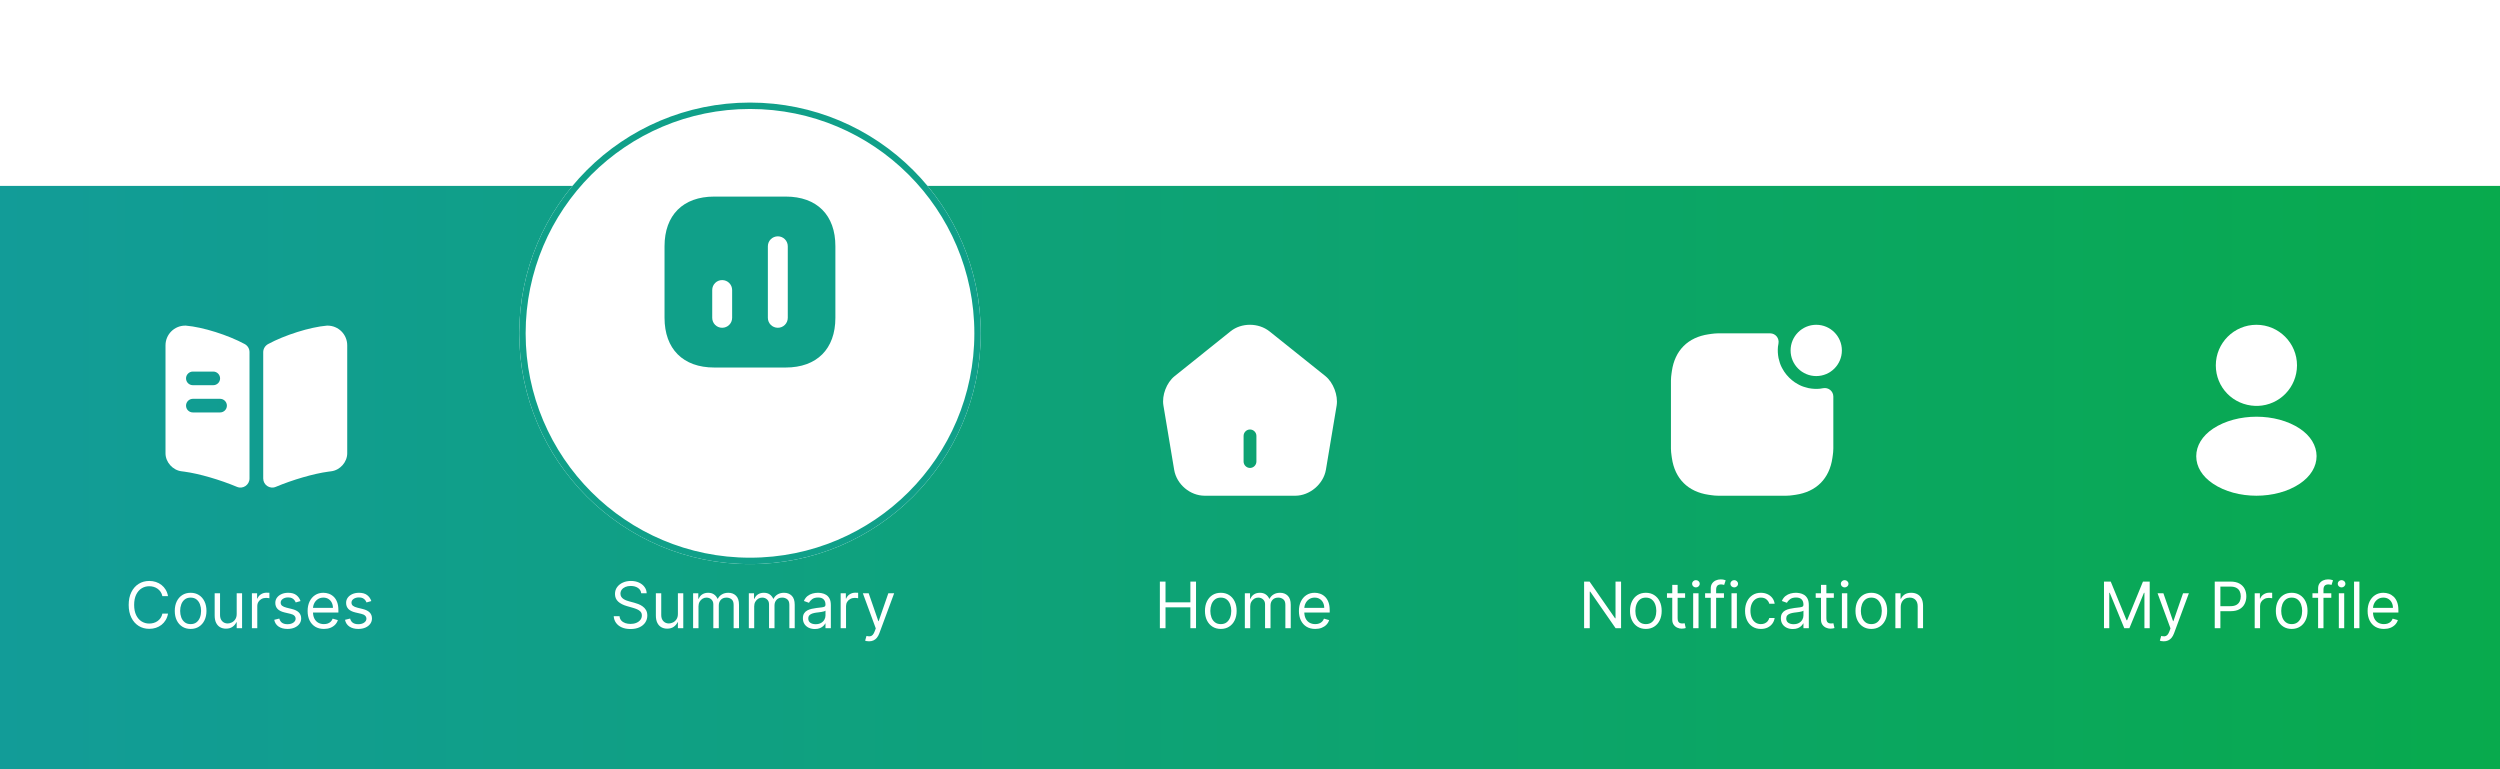<svg width="390" height="120" viewBox="0 0 390 120" fill="none" xmlns="http://www.w3.org/2000/svg">
<rect y="29" width="390" height="91" fill="url(#paint0_linear_140_930)"/>
<path d="M26.212 93H25.331C25.279 92.747 25.188 92.524 25.057 92.332C24.93 92.141 24.773 91.98 24.589 91.849C24.406 91.717 24.204 91.617 23.981 91.551C23.759 91.485 23.527 91.452 23.285 91.452C22.845 91.452 22.446 91.563 22.089 91.785C21.733 92.008 21.451 92.336 21.24 92.769C21.032 93.202 20.927 93.734 20.927 94.364C20.927 94.993 21.032 95.525 21.24 95.958C21.451 96.391 21.733 96.719 22.089 96.942C22.446 97.164 22.845 97.276 23.285 97.276C23.527 97.276 23.759 97.242 23.981 97.176C24.204 97.11 24.406 97.012 24.589 96.881C24.773 96.749 24.93 96.587 25.057 96.395C25.188 96.201 25.279 95.978 25.331 95.727H26.212C26.145 96.099 26.024 96.432 25.849 96.725C25.674 97.019 25.456 97.269 25.196 97.474C24.935 97.678 24.643 97.833 24.319 97.94C23.997 98.046 23.652 98.099 23.285 98.099C22.665 98.099 22.113 97.948 21.631 97.645C21.148 97.342 20.768 96.911 20.491 96.352C20.214 95.794 20.075 95.131 20.075 94.364C20.075 93.597 20.214 92.934 20.491 92.375C20.768 91.816 21.148 91.385 21.631 91.082C22.113 90.779 22.665 90.628 23.285 90.628C23.652 90.628 23.997 90.681 24.319 90.788C24.643 90.894 24.935 91.05 25.196 91.256C25.456 91.46 25.674 91.709 25.849 92.002C26.024 92.293 26.145 92.626 26.212 93ZM29.737 98.114C29.244 98.114 28.812 97.996 28.441 97.762C28.071 97.528 27.783 97.2 27.574 96.778C27.368 96.357 27.265 95.865 27.265 95.301C27.265 94.733 27.368 94.237 27.574 93.813C27.783 93.389 28.071 93.06 28.441 92.826C28.812 92.592 29.244 92.474 29.737 92.474C30.229 92.474 30.66 92.592 31.029 92.826C31.401 93.06 31.69 93.389 31.896 93.813C32.104 94.237 32.209 94.733 32.209 95.301C32.209 95.865 32.104 96.357 31.896 96.778C31.69 97.2 31.401 97.528 31.029 97.762C30.66 97.996 30.229 98.114 29.737 98.114ZM29.737 97.361C30.111 97.361 30.419 97.265 30.66 97.073C30.902 96.881 31.08 96.629 31.196 96.317C31.312 96.004 31.37 95.666 31.37 95.301C31.37 94.937 31.312 94.597 31.196 94.282C31.08 93.967 30.902 93.713 30.66 93.519C30.419 93.324 30.111 93.227 29.737 93.227C29.363 93.227 29.055 93.324 28.814 93.519C28.572 93.713 28.393 93.967 28.277 94.282C28.161 94.597 28.103 94.937 28.103 95.301C28.103 95.666 28.161 96.004 28.277 96.317C28.393 96.629 28.572 96.881 28.814 97.073C29.055 97.265 29.363 97.361 29.737 97.361ZM36.925 95.77V92.546H37.763V98H36.925V97.077H36.868C36.741 97.354 36.542 97.589 36.272 97.783C36.002 97.975 35.661 98.071 35.249 98.071C34.908 98.071 34.605 97.996 34.34 97.847C34.075 97.696 33.867 97.469 33.715 97.165C33.563 96.86 33.488 96.475 33.488 96.011V92.546H34.326V95.954C34.326 96.352 34.437 96.669 34.66 96.906C34.885 97.143 35.171 97.261 35.519 97.261C35.727 97.261 35.939 97.208 36.155 97.102C36.373 96.995 36.555 96.832 36.702 96.612C36.851 96.391 36.925 96.111 36.925 95.77ZM39.298 98V92.546H40.108V93.369H40.165C40.264 93.099 40.444 92.88 40.705 92.712C40.965 92.544 41.258 92.46 41.585 92.46C41.647 92.46 41.724 92.461 41.816 92.464C41.908 92.466 41.978 92.47 42.026 92.474V93.327C41.997 93.32 41.932 93.309 41.83 93.295C41.731 93.278 41.626 93.27 41.514 93.27C41.249 93.27 41.012 93.326 40.804 93.437C40.598 93.546 40.435 93.697 40.314 93.891C40.196 94.083 40.136 94.302 40.136 94.548V98H39.298ZM46.883 93.767L46.13 93.98C46.082 93.855 46.013 93.733 45.92 93.614C45.83 93.494 45.707 93.394 45.551 93.316C45.395 93.238 45.195 93.199 44.951 93.199C44.617 93.199 44.339 93.276 44.116 93.43C43.896 93.581 43.786 93.774 43.786 94.008C43.786 94.217 43.862 94.381 44.013 94.502C44.165 94.623 44.402 94.724 44.724 94.804L45.533 95.003C46.021 95.121 46.384 95.302 46.623 95.546C46.862 95.788 46.982 96.099 46.982 96.48C46.982 96.793 46.892 97.072 46.712 97.318C46.535 97.564 46.286 97.758 45.966 97.901C45.647 98.043 45.275 98.114 44.851 98.114C44.295 98.114 43.835 97.993 43.47 97.751C43.105 97.51 42.875 97.157 42.778 96.693L43.573 96.494C43.649 96.788 43.792 97.008 44.003 97.155C44.216 97.302 44.494 97.375 44.837 97.375C45.228 97.375 45.538 97.292 45.768 97.126C46 96.958 46.116 96.757 46.116 96.523C46.116 96.333 46.049 96.175 45.917 96.047C45.784 95.917 45.581 95.82 45.306 95.756L44.397 95.543C43.897 95.424 43.53 95.241 43.296 94.992C43.064 94.741 42.948 94.428 42.948 94.051C42.948 93.743 43.034 93.471 43.207 93.234C43.382 92.998 43.62 92.812 43.921 92.677C44.224 92.542 44.567 92.474 44.951 92.474C45.491 92.474 45.914 92.593 46.222 92.829C46.532 93.066 46.752 93.379 46.883 93.767ZM50.531 98.114C50.005 98.114 49.552 97.998 49.17 97.766C48.792 97.531 48.499 97.204 48.293 96.785C48.09 96.364 47.988 95.874 47.988 95.315C47.988 94.757 48.09 94.264 48.293 93.838C48.499 93.41 48.786 93.076 49.153 92.837C49.522 92.595 49.953 92.474 50.445 92.474C50.729 92.474 51.01 92.522 51.287 92.617C51.564 92.711 51.816 92.865 52.043 93.078C52.271 93.289 52.452 93.568 52.587 93.916C52.722 94.264 52.789 94.693 52.789 95.202V95.557H48.584V94.832H51.937C51.937 94.525 51.875 94.25 51.752 94.008C51.631 93.767 51.459 93.576 51.234 93.437C51.011 93.297 50.748 93.227 50.445 93.227C50.111 93.227 49.823 93.31 49.579 93.476C49.337 93.639 49.151 93.852 49.021 94.115C48.891 94.378 48.826 94.66 48.826 94.96V95.443C48.826 95.855 48.897 96.204 49.039 96.491C49.184 96.775 49.383 96.992 49.639 97.141C49.895 97.287 50.192 97.361 50.531 97.361C50.751 97.361 50.95 97.33 51.127 97.269C51.307 97.204 51.462 97.11 51.592 96.984C51.722 96.856 51.823 96.698 51.894 96.508L52.704 96.736C52.619 97.01 52.475 97.252 52.274 97.46C52.073 97.666 51.824 97.827 51.528 97.943C51.233 98.057 50.9 98.114 50.531 98.114ZM57.928 93.767L57.175 93.98C57.127 93.855 57.057 93.733 56.965 93.614C56.875 93.494 56.752 93.394 56.596 93.316C56.44 93.238 56.24 93.199 55.996 93.199C55.662 93.199 55.384 93.276 55.161 93.43C54.941 93.581 54.831 93.774 54.831 94.008C54.831 94.217 54.907 94.381 55.058 94.502C55.21 94.623 55.447 94.724 55.769 94.804L56.578 95.003C57.066 95.121 57.429 95.302 57.668 95.546C57.907 95.788 58.027 96.099 58.027 96.48C58.027 96.793 57.937 97.072 57.757 97.318C57.58 97.564 57.331 97.758 57.011 97.901C56.692 98.043 56.32 98.114 55.896 98.114C55.34 98.114 54.88 97.993 54.515 97.751C54.15 97.51 53.919 97.157 53.822 96.693L54.618 96.494C54.694 96.788 54.837 97.008 55.048 97.155C55.261 97.302 55.539 97.375 55.882 97.375C56.273 97.375 56.583 97.292 56.812 97.126C57.044 96.958 57.16 96.757 57.16 96.523C57.16 96.333 57.094 96.175 56.962 96.047C56.829 95.917 56.626 95.82 56.351 95.756L55.442 95.543C54.942 95.424 54.575 95.241 54.341 94.992C54.109 94.741 53.993 94.428 53.993 94.051C53.993 93.743 54.079 93.471 54.252 93.234C54.427 92.998 54.665 92.812 54.966 92.677C55.269 92.542 55.612 92.474 55.996 92.474C56.535 92.474 56.959 92.593 57.267 92.829C57.577 93.066 57.797 93.379 57.928 93.767Z" fill="white"/>
<path d="M54.167 53.871V70.715C54.167 72.089 53.047 73.35 51.673 73.52L51.234 73.577C48.911 73.888 45.638 74.852 43.003 75.957C42.083 76.339 41.062 75.645 41.062 74.639V54.933C41.062 54.409 41.36 53.928 41.828 53.672C44.42 52.27 48.344 51.023 51.008 50.797H51.093C52.792 50.797 54.167 52.171 54.167 53.871Z" fill="white"/>
<path d="M38.173 53.672C35.58 52.27 31.656 51.023 28.993 50.797H28.893C27.194 50.797 25.819 52.171 25.819 53.871V70.715C25.819 72.089 26.939 73.35 28.313 73.52L28.752 73.577C31.075 73.888 34.348 74.852 36.983 75.957C37.904 76.339 38.923 75.645 38.923 74.639V54.933C38.923 54.395 38.64 53.928 38.173 53.672ZM30.084 57.965H33.271C33.852 57.965 34.334 58.447 34.334 59.028C34.334 59.623 33.852 60.09 33.271 60.09H30.084C29.503 60.09 29.021 59.623 29.021 59.028C29.021 58.447 29.503 57.965 30.084 57.965ZM34.334 64.34H30.084C29.503 64.34 29.021 63.873 29.021 63.278C29.021 62.697 29.503 62.215 30.084 62.215H34.334C34.914 62.215 35.396 62.697 35.396 63.278C35.396 63.873 34.914 64.34 34.334 64.34Z" fill="white"/>
<path d="M100.029 92.546C99.986 92.186 99.813 91.906 99.51 91.707C99.207 91.508 98.836 91.409 98.395 91.409C98.073 91.409 97.792 91.461 97.55 91.565C97.311 91.669 97.124 91.813 96.989 91.995C96.856 92.177 96.79 92.385 96.79 92.617C96.79 92.811 96.836 92.978 96.929 93.117C97.023 93.254 97.144 93.369 97.291 93.462C97.438 93.552 97.592 93.626 97.753 93.685C97.914 93.742 98.061 93.788 98.197 93.824L98.935 94.023C99.124 94.072 99.335 94.141 99.567 94.229C99.802 94.316 100.025 94.436 100.238 94.587C100.454 94.737 100.631 94.928 100.771 95.163C100.911 95.397 100.981 95.685 100.981 96.026C100.981 96.419 100.878 96.774 100.672 97.091C100.468 97.408 100.17 97.66 99.777 97.847C99.386 98.034 98.911 98.128 98.353 98.128C97.832 98.128 97.381 98.044 97 97.876C96.621 97.708 96.323 97.473 96.105 97.173C95.889 96.872 95.767 96.523 95.739 96.125H96.648C96.672 96.4 96.764 96.627 96.925 96.807C97.088 96.984 97.294 97.117 97.543 97.204C97.794 97.29 98.064 97.332 98.353 97.332C98.689 97.332 98.991 97.278 99.258 97.169C99.526 97.058 99.738 96.904 99.894 96.707C100.05 96.508 100.128 96.276 100.128 96.011C100.128 95.77 100.061 95.573 99.926 95.422C99.791 95.27 99.613 95.147 99.393 95.053C99.173 94.958 98.935 94.875 98.679 94.804L97.784 94.548C97.216 94.385 96.766 94.152 96.435 93.849C96.104 93.546 95.938 93.149 95.938 92.659C95.938 92.252 96.048 91.897 96.268 91.594C96.491 91.288 96.789 91.052 97.163 90.883C97.54 90.713 97.96 90.628 98.424 90.628C98.892 90.628 99.309 90.712 99.674 90.88C100.038 91.046 100.327 91.273 100.54 91.562C100.756 91.851 100.869 92.178 100.881 92.546H100.029ZM105.752 95.77V92.546H106.59V98H105.752V97.077H105.696C105.568 97.354 105.369 97.589 105.099 97.783C104.829 97.975 104.488 98.071 104.076 98.071C103.735 98.071 103.432 97.996 103.167 97.847C102.902 97.696 102.694 97.469 102.542 97.165C102.391 96.86 102.315 96.475 102.315 96.011V92.546H103.153V95.954C103.153 96.352 103.264 96.669 103.487 96.906C103.712 97.143 103.998 97.261 104.346 97.261C104.554 97.261 104.766 97.208 104.982 97.102C105.2 96.995 105.382 96.832 105.529 96.612C105.678 96.391 105.752 96.111 105.752 95.77ZM108.125 98V92.546H108.935V93.398H109.006C109.12 93.106 109.303 92.88 109.557 92.719C109.81 92.556 110.114 92.474 110.469 92.474C110.829 92.474 111.129 92.556 111.368 92.719C111.609 92.88 111.797 93.106 111.932 93.398H111.989C112.129 93.116 112.338 92.892 112.618 92.727C112.897 92.558 113.232 92.474 113.623 92.474C114.11 92.474 114.509 92.627 114.819 92.933C115.129 93.236 115.285 93.708 115.285 94.349V98H114.446V94.349C114.446 93.947 114.336 93.659 114.116 93.487C113.896 93.314 113.637 93.227 113.339 93.227C112.955 93.227 112.658 93.343 112.447 93.575C112.236 93.805 112.131 94.096 112.131 94.449V98H111.279V94.264C111.279 93.954 111.178 93.704 110.977 93.515C110.776 93.323 110.517 93.227 110.199 93.227C109.982 93.227 109.778 93.285 109.589 93.401C109.401 93.517 109.25 93.678 109.134 93.884C109.02 94.088 108.964 94.323 108.964 94.591V98H108.125ZM116.817 98V92.546H117.627V93.398H117.698C117.811 93.106 117.995 92.88 118.248 92.719C118.501 92.556 118.805 92.474 119.161 92.474C119.52 92.474 119.82 92.556 120.059 92.719C120.301 92.88 120.489 93.106 120.624 93.398H120.68C120.82 93.116 121.03 92.892 121.309 92.727C121.588 92.558 121.923 92.474 122.314 92.474C122.802 92.474 123.201 92.627 123.511 92.933C123.821 93.236 123.976 93.708 123.976 94.349V98H123.138V94.349C123.138 93.947 123.028 93.659 122.808 93.487C122.587 93.314 122.328 93.227 122.03 93.227C121.646 93.227 121.349 93.343 121.139 93.575C120.928 93.805 120.823 94.096 120.823 94.449V98H119.97V94.264C119.97 93.954 119.87 93.704 119.668 93.515C119.467 93.323 119.208 93.227 118.891 93.227C118.673 93.227 118.469 93.285 118.28 93.401C118.093 93.517 117.941 93.678 117.825 93.884C117.712 94.088 117.655 94.323 117.655 94.591V98H116.817ZM127.113 98.128C126.768 98.128 126.454 98.063 126.172 97.933C125.891 97.8 125.667 97.609 125.501 97.361C125.335 97.11 125.253 96.807 125.253 96.452C125.253 96.139 125.314 95.886 125.437 95.692C125.56 95.495 125.725 95.341 125.931 95.23C126.137 95.119 126.364 95.036 126.613 94.981C126.864 94.925 127.116 94.88 127.369 94.847C127.7 94.804 127.969 94.772 128.175 94.751C128.383 94.727 128.535 94.688 128.63 94.633C128.727 94.579 128.775 94.484 128.775 94.349V94.321C128.775 93.971 128.679 93.698 128.488 93.504C128.298 93.31 128.011 93.213 127.625 93.213C127.225 93.213 126.911 93.301 126.684 93.476C126.456 93.651 126.297 93.838 126.204 94.037L125.409 93.753C125.551 93.421 125.74 93.163 125.977 92.979C126.216 92.792 126.477 92.662 126.758 92.588C127.042 92.512 127.322 92.474 127.596 92.474C127.772 92.474 127.973 92.496 128.2 92.538C128.43 92.579 128.651 92.663 128.864 92.79C129.08 92.918 129.258 93.111 129.4 93.369C129.542 93.627 129.613 93.973 129.613 94.406V98H128.775V97.261H128.733C128.676 97.38 128.581 97.506 128.449 97.641C128.316 97.776 128.14 97.891 127.919 97.986C127.699 98.081 127.431 98.128 127.113 98.128ZM127.241 97.375C127.573 97.375 127.852 97.31 128.079 97.18C128.309 97.049 128.482 96.881 128.598 96.675C128.716 96.469 128.775 96.253 128.775 96.026V95.258C128.74 95.301 128.662 95.34 128.541 95.376C128.423 95.409 128.285 95.438 128.129 95.465C127.975 95.488 127.825 95.51 127.678 95.528C127.534 95.545 127.416 95.559 127.326 95.571C127.109 95.599 126.905 95.646 126.716 95.71C126.529 95.771 126.377 95.865 126.261 95.99C126.147 96.113 126.091 96.281 126.091 96.494C126.091 96.785 126.198 97.006 126.414 97.155C126.632 97.302 126.907 97.375 127.241 97.375ZM131.143 98V92.546H131.953V93.369H132.009C132.109 93.099 132.289 92.88 132.549 92.712C132.81 92.544 133.103 92.46 133.43 92.46C133.492 92.46 133.568 92.461 133.661 92.464C133.753 92.466 133.823 92.47 133.87 92.474V93.327C133.842 93.32 133.777 93.309 133.675 93.295C133.576 93.278 133.47 93.27 133.359 93.27C133.094 93.27 132.857 93.326 132.649 93.437C132.443 93.546 132.279 93.697 132.159 93.891C132.04 94.083 131.981 94.302 131.981 94.548V98H131.143ZM135.57 100.045C135.427 100.045 135.301 100.034 135.19 100.01C135.078 99.989 135.001 99.967 134.959 99.946L135.172 99.207C135.375 99.26 135.555 99.278 135.712 99.264C135.868 99.25 136.006 99.18 136.127 99.055C136.25 98.932 136.363 98.731 136.464 98.454L136.621 98.028L134.604 92.546H135.513L137.018 96.892H137.075L138.581 92.546H139.49L137.175 98.796C137.07 99.077 136.941 99.31 136.788 99.495C136.634 99.682 136.455 99.82 136.251 99.91C136.05 100 135.823 100.045 135.57 100.045Z" fill="white"/>
<path d="M206.773 58.68L198.04 51.693C196.333 50.333 193.666 50.32 191.973 51.68L183.24 58.68C181.986 59.68 181.226 61.68 181.493 63.253L183.173 73.307C183.56 75.56 185.653 77.333 187.933 77.333H202.066C204.32 77.333 206.453 75.52 206.84 73.293L208.52 63.24C208.76 61.68 208 59.68 206.773 58.68ZM196 72C196 72.547 195.546 73 195 73C194.453 73 194 72.547 194 72V68C194 67.453 194.453 67 195 67C195.546 67 196 67.453 196 68V72Z" fill="white"/>
<path d="M180.94 98V90.727H181.821V93.966H185.699V90.727H186.579V98H185.699V94.747H181.821V98H180.94ZM190.445 98.114C189.952 98.114 189.52 97.996 189.149 97.762C188.779 97.528 188.491 97.2 188.282 96.778C188.076 96.357 187.973 95.865 187.973 95.301C187.973 94.733 188.076 94.237 188.282 93.813C188.491 93.389 188.779 93.06 189.149 92.826C189.52 92.592 189.952 92.474 190.445 92.474C190.937 92.474 191.368 92.592 191.737 92.826C192.109 93.06 192.398 93.389 192.604 93.813C192.812 94.237 192.916 94.733 192.916 95.301C192.916 95.865 192.812 96.357 192.604 96.778C192.398 97.2 192.109 97.528 191.737 97.762C191.368 97.996 190.937 98.114 190.445 98.114ZM190.445 97.361C190.819 97.361 191.127 97.265 191.368 97.073C191.61 96.881 191.788 96.629 191.904 96.317C192.02 96.004 192.078 95.666 192.078 95.301C192.078 94.937 192.02 94.597 191.904 94.282C191.788 93.967 191.61 93.713 191.368 93.519C191.127 93.324 190.819 93.227 190.445 93.227C190.071 93.227 189.763 93.324 189.522 93.519C189.28 93.713 189.101 93.967 188.985 94.282C188.869 94.597 188.811 94.937 188.811 95.301C188.811 95.666 188.869 96.004 188.985 96.317C189.101 96.629 189.28 96.881 189.522 97.073C189.763 97.265 190.071 97.361 190.445 97.361ZM194.196 98V92.546H195.005V93.398H195.076C195.19 93.106 195.374 92.88 195.627 92.719C195.88 92.556 196.184 92.474 196.54 92.474C196.899 92.474 197.199 92.556 197.438 92.719C197.679 92.88 197.868 93.106 198.003 93.398H198.059C198.199 93.116 198.409 92.892 198.688 92.727C198.967 92.558 199.302 92.474 199.693 92.474C200.181 92.474 200.58 92.627 200.89 92.933C201.2 93.236 201.355 93.708 201.355 94.349V98H200.517V94.349C200.517 93.947 200.407 93.659 200.187 93.487C199.966 93.314 199.707 93.227 199.409 93.227C199.025 93.227 198.728 93.343 198.517 93.575C198.307 93.805 198.201 94.096 198.201 94.449V98H197.349V94.264C197.349 93.954 197.249 93.704 197.047 93.515C196.846 93.323 196.587 93.227 196.27 93.227C196.052 93.227 195.848 93.285 195.659 93.401C195.472 93.517 195.32 93.678 195.204 93.884C195.091 94.088 195.034 94.323 195.034 94.591V98H194.196ZM205.174 98.114C204.649 98.114 204.195 97.998 203.814 97.766C203.435 97.531 203.143 97.204 202.937 96.785C202.733 96.364 202.631 95.874 202.631 95.315C202.631 94.757 202.733 94.264 202.937 93.838C203.143 93.41 203.429 93.076 203.796 92.837C204.166 92.595 204.596 92.474 205.089 92.474C205.373 92.474 205.653 92.522 205.93 92.617C206.207 92.711 206.46 92.865 206.687 93.078C206.914 93.289 207.095 93.568 207.23 93.916C207.365 94.264 207.433 94.693 207.433 95.202V95.557H203.228V94.832H206.58C206.58 94.525 206.519 94.25 206.396 94.008C206.275 93.767 206.102 93.576 205.877 93.437C205.655 93.297 205.392 93.227 205.089 93.227C204.755 93.227 204.466 93.31 204.222 93.476C203.981 93.639 203.795 93.852 203.665 94.115C203.535 94.378 203.47 94.66 203.47 94.96V95.443C203.47 95.855 203.541 96.204 203.683 96.491C203.827 96.775 204.027 96.992 204.283 97.141C204.538 97.287 204.836 97.361 205.174 97.361C205.394 97.361 205.593 97.33 205.771 97.269C205.951 97.204 206.106 97.11 206.236 96.984C206.366 96.856 206.467 96.698 206.538 96.508L207.347 96.736C207.262 97.01 207.119 97.252 206.918 97.46C206.716 97.666 206.468 97.827 206.172 97.943C205.876 98.057 205.543 98.114 205.174 98.114Z" fill="white"/>
<g filter="url(#filter0_d_140_930)">
<circle cx="117" cy="44" r="36" fill="white"/>
<circle cx="117" cy="44" r="35.5" stroke="#10A089"/>
</g>
<path d="M122.587 30.667H111.413C106.56 30.667 103.667 33.56 103.667 38.413V49.573C103.667 54.44 106.56 57.333 111.413 57.333H122.573C127.427 57.333 130.32 54.44 130.32 49.587V38.413C130.333 33.56 127.44 30.667 122.587 30.667ZM114.213 49.587C114.213 50.44 113.52 51.133 112.653 51.133C111.8 51.133 111.107 50.44 111.107 49.587V45.24C111.107 44.387 111.8 43.693 112.653 43.693C113.52 43.693 114.213 44.387 114.213 45.24V49.587ZM122.893 49.587C122.893 50.44 122.2 51.133 121.347 51.133C120.48 51.133 119.787 50.44 119.787 49.587V38.413C119.787 37.56 120.48 36.867 121.347 36.867C122.2 36.867 122.893 37.56 122.893 38.413V49.587Z" fill="#10A089"/>
<path d="M252.887 90.727V98H252.035L248.072 92.29H248.001V98H247.12V90.727H247.972L251.949 96.452H252.021V90.727H252.887ZM256.752 98.114C256.259 98.114 255.827 97.996 255.455 97.762C255.086 97.528 254.797 97.2 254.589 96.778C254.383 96.357 254.28 95.865 254.28 95.301C254.28 94.733 254.383 94.237 254.589 93.813C254.797 93.389 255.086 93.06 255.455 92.826C255.827 92.592 256.259 92.474 256.752 92.474C257.244 92.474 257.675 92.592 258.044 92.826C258.416 93.06 258.705 93.389 258.911 93.813C259.119 94.237 259.223 94.733 259.223 95.301C259.223 95.865 259.119 96.357 258.911 96.778C258.705 97.2 258.416 97.528 258.044 97.762C257.675 97.996 257.244 98.114 256.752 98.114ZM256.752 97.361C257.126 97.361 257.433 97.265 257.675 97.073C257.916 96.881 258.095 96.629 258.211 96.317C258.327 96.004 258.385 95.666 258.385 95.301C258.385 94.937 258.327 94.597 258.211 94.282C258.095 93.967 257.916 93.713 257.675 93.519C257.433 93.324 257.126 93.227 256.752 93.227C256.377 93.227 256.07 93.324 255.828 93.519C255.587 93.713 255.408 93.967 255.292 94.282C255.176 94.597 255.118 94.937 255.118 95.301C255.118 95.666 255.176 96.004 255.292 96.317C255.408 96.629 255.587 96.881 255.828 97.073C256.07 97.265 256.377 97.361 256.752 97.361ZM262.875 92.546V93.256H260.048V92.546H262.875ZM260.872 91.239H261.71V96.438C261.71 96.674 261.744 96.852 261.813 96.97C261.884 97.086 261.974 97.164 262.083 97.204C262.194 97.242 262.311 97.261 262.434 97.261C262.527 97.261 262.602 97.257 262.661 97.247C262.721 97.235 262.768 97.226 262.804 97.219L262.974 97.972C262.917 97.993 262.838 98.014 262.736 98.035C262.634 98.059 262.505 98.071 262.349 98.071C262.112 98.071 261.88 98.02 261.653 97.918C261.428 97.817 261.241 97.662 261.092 97.453C260.945 97.245 260.872 96.982 260.872 96.665V91.239ZM264.135 98V92.546H264.973V98H264.135ZM264.561 91.636C264.398 91.636 264.257 91.581 264.139 91.469C264.023 91.358 263.965 91.224 263.965 91.068C263.965 90.912 264.023 90.778 264.139 90.667C264.257 90.556 264.398 90.5 264.561 90.5C264.725 90.5 264.864 90.556 264.98 90.667C265.099 90.778 265.158 90.912 265.158 91.068C265.158 91.224 265.099 91.358 264.98 91.469C264.864 91.581 264.725 91.636 264.561 91.636ZM268.937 92.546V93.256H265.997V92.546H268.937ZM266.878 98V91.793C266.878 91.48 266.951 91.22 267.098 91.011C267.245 90.803 267.435 90.647 267.669 90.543C267.904 90.438 268.151 90.386 268.412 90.386C268.618 90.386 268.786 90.403 268.916 90.436C269.046 90.469 269.143 90.5 269.207 90.528L268.966 91.253C268.923 91.239 268.864 91.221 268.788 91.2C268.715 91.178 268.618 91.168 268.497 91.168C268.22 91.168 268.02 91.237 267.897 91.377C267.776 91.517 267.716 91.722 267.716 91.992V98H266.878ZM270.112 98V92.546H270.95V98H270.112ZM270.538 91.636C270.375 91.636 270.234 91.581 270.115 91.469C269.999 91.358 269.941 91.224 269.941 91.068C269.941 90.912 269.999 90.778 270.115 90.667C270.234 90.556 270.375 90.5 270.538 90.5C270.701 90.5 270.841 90.556 270.957 90.667C271.075 90.778 271.134 90.912 271.134 91.068C271.134 91.224 271.075 91.358 270.957 91.469C270.841 91.581 270.701 91.636 270.538 91.636ZM274.701 98.114C274.189 98.114 273.749 97.993 273.38 97.751C273.01 97.51 272.726 97.177 272.527 96.754C272.329 96.33 272.229 95.846 272.229 95.301C272.229 94.747 272.331 94.258 272.535 93.835C272.741 93.408 273.027 93.076 273.394 92.837C273.763 92.595 274.194 92.474 274.687 92.474C275.07 92.474 275.416 92.546 275.723 92.688C276.031 92.829 276.283 93.028 276.48 93.284C276.676 93.54 276.798 93.838 276.846 94.179H276.008C275.944 93.93 275.802 93.71 275.581 93.519C275.364 93.324 275.07 93.227 274.701 93.227C274.374 93.227 274.088 93.312 273.841 93.483C273.598 93.651 273.407 93.889 273.27 94.197C273.135 94.502 273.067 94.861 273.067 95.273C273.067 95.694 273.133 96.061 273.266 96.374C273.401 96.686 273.59 96.929 273.834 97.102C274.08 97.274 274.369 97.361 274.701 97.361C274.919 97.361 275.116 97.323 275.294 97.247C275.471 97.171 275.622 97.062 275.745 96.921C275.868 96.778 275.955 96.608 276.008 96.409H276.846C276.798 96.731 276.681 97.021 276.494 97.279C276.309 97.535 276.064 97.738 275.759 97.89C275.456 98.039 275.103 98.114 274.701 98.114ZM279.676 98.128C279.33 98.128 279.017 98.063 278.735 97.933C278.453 97.8 278.229 97.609 278.064 97.361C277.898 97.11 277.815 96.807 277.815 96.452C277.815 96.139 277.877 95.886 278 95.692C278.123 95.495 278.287 95.341 278.493 95.23C278.699 95.119 278.927 95.036 279.175 94.981C279.426 94.925 279.678 94.88 279.932 94.847C280.263 94.804 280.532 94.772 280.738 94.751C280.946 94.727 281.098 94.688 281.192 94.633C281.289 94.579 281.338 94.484 281.338 94.349V94.321C281.338 93.971 281.242 93.698 281.05 93.504C280.861 93.31 280.573 93.213 280.187 93.213C279.787 93.213 279.473 93.301 279.246 93.476C279.019 93.651 278.859 93.838 278.767 94.037L277.971 93.753C278.113 93.421 278.303 93.163 278.54 92.979C278.779 92.792 279.039 92.662 279.321 92.588C279.605 92.512 279.884 92.474 280.159 92.474C280.334 92.474 280.535 92.496 280.763 92.538C280.992 92.579 281.214 92.663 281.427 92.79C281.642 92.918 281.821 93.111 281.963 93.369C282.105 93.627 282.176 93.973 282.176 94.406V98H281.338V97.261H281.295C281.238 97.38 281.144 97.506 281.011 97.641C280.879 97.776 280.702 97.891 280.482 97.986C280.262 98.081 279.993 98.128 279.676 98.128ZM279.804 97.375C280.135 97.375 280.415 97.31 280.642 97.18C280.871 97.049 281.044 96.881 281.16 96.675C281.279 96.469 281.338 96.253 281.338 96.026V95.258C281.302 95.301 281.224 95.34 281.103 95.376C280.985 95.409 280.848 95.438 280.691 95.465C280.538 95.488 280.387 95.51 280.241 95.528C280.096 95.545 279.979 95.559 279.889 95.571C279.671 95.599 279.468 95.646 279.278 95.71C279.091 95.771 278.94 95.865 278.824 95.99C278.71 96.113 278.653 96.281 278.653 96.494C278.653 96.785 278.761 97.006 278.976 97.155C279.194 97.302 279.47 97.375 279.804 97.375ZM286.078 92.546V93.256H283.251V92.546H286.078ZM284.075 91.239H284.913V96.438C284.913 96.674 284.947 96.852 285.016 96.97C285.087 97.086 285.177 97.164 285.286 97.204C285.397 97.242 285.514 97.261 285.637 97.261C285.73 97.261 285.805 97.257 285.865 97.247C285.924 97.235 285.971 97.226 286.007 97.219L286.177 97.972C286.12 97.993 286.041 98.014 285.939 98.035C285.837 98.059 285.708 98.071 285.552 98.071C285.315 98.071 285.083 98.02 284.856 97.918C284.631 97.817 284.444 97.662 284.295 97.453C284.148 97.245 284.075 96.982 284.075 96.665V91.239ZM287.338 98V92.546H288.176V98H287.338ZM287.764 91.636C287.601 91.636 287.46 91.581 287.342 91.469C287.226 91.358 287.168 91.224 287.168 91.068C287.168 90.912 287.226 90.778 287.342 90.667C287.46 90.556 287.601 90.5 287.764 90.5C287.928 90.5 288.068 90.556 288.184 90.667C288.302 90.778 288.361 90.912 288.361 91.068C288.361 91.224 288.302 91.358 288.184 91.469C288.068 91.581 287.928 91.636 287.764 91.636ZM291.927 98.114C291.435 98.114 291.003 97.996 290.631 97.762C290.262 97.528 289.973 97.2 289.765 96.778C289.559 96.357 289.456 95.865 289.456 95.301C289.456 94.733 289.559 94.237 289.765 93.813C289.973 93.389 290.262 93.06 290.631 92.826C291.003 92.592 291.435 92.474 291.927 92.474C292.42 92.474 292.851 92.592 293.22 92.826C293.592 93.06 293.88 93.389 294.086 93.813C294.295 94.237 294.399 94.733 294.399 95.301C294.399 95.865 294.295 96.357 294.086 96.778C293.88 97.2 293.592 97.528 293.22 97.762C292.851 97.996 292.42 98.114 291.927 98.114ZM291.927 97.361C292.301 97.361 292.609 97.265 292.851 97.073C293.092 96.881 293.271 96.629 293.387 96.317C293.503 96.004 293.561 95.666 293.561 95.301C293.561 94.937 293.503 94.597 293.387 94.282C293.271 93.967 293.092 93.713 292.851 93.519C292.609 93.324 292.301 93.227 291.927 93.227C291.553 93.227 291.245 93.324 291.004 93.519C290.763 93.713 290.584 93.967 290.468 94.282C290.352 94.597 290.294 94.937 290.294 95.301C290.294 95.666 290.352 96.004 290.468 96.317C290.584 96.629 290.763 96.881 291.004 97.073C291.245 97.265 291.553 97.361 291.927 97.361ZM296.516 94.719V98H295.678V92.546H296.488V93.398H296.559C296.687 93.121 296.881 92.898 297.141 92.73C297.402 92.56 297.738 92.474 298.15 92.474C298.519 92.474 298.842 92.55 299.119 92.702C299.396 92.851 299.612 93.078 299.766 93.383C299.919 93.687 299.996 94.07 299.996 94.534V98H299.158V94.591C299.158 94.162 299.047 93.829 298.824 93.59C298.602 93.348 298.297 93.227 297.908 93.227C297.641 93.227 297.402 93.285 297.191 93.401C296.983 93.517 296.818 93.687 296.697 93.909C296.577 94.132 296.516 94.401 296.516 94.719Z" fill="white"/>
<path d="M283.333 58.667C285.543 58.667 287.333 56.876 287.333 54.667C287.333 52.458 285.543 50.667 283.333 50.667C281.124 50.667 279.333 52.458 279.333 54.667C279.333 56.876 281.124 58.667 283.333 58.667Z" fill="white"/>
<path d="M286 61.867V69.973C286 70.16 285.987 70.347 285.973 70.52C285.96 70.68 285.947 70.827 285.92 70.987C285.907 71.147 285.88 71.307 285.853 71.453C285.387 74.68 283.333 76.72 280.12 77.187C279.973 77.213 279.813 77.24 279.653 77.253C279.493 77.28 279.347 77.293 279.187 77.307C279.013 77.32 278.827 77.333 278.64 77.333H268.027C267.84 77.333 267.653 77.32 267.48 77.307C267.32 77.293 267.173 77.28 267.013 77.253C266.853 77.24 266.693 77.213 266.547 77.187C263.333 76.72 261.28 74.68 260.813 71.453C260.787 71.307 260.76 71.147 260.747 70.987C260.72 70.827 260.707 70.68 260.693 70.52C260.68 70.347 260.667 70.16 260.667 69.973V59.36C260.667 59.173 260.68 58.987 260.693 58.813C260.707 58.653 260.72 58.507 260.747 58.347C260.76 58.187 260.787 58.027 260.813 57.88C261.28 54.653 263.333 52.613 266.547 52.147C266.693 52.12 266.853 52.093 267.013 52.08C267.173 52.053 267.32 52.04 267.48 52.027C267.653 52.013 267.84 52 268.027 52H276.133C276.987 52 277.6 52.773 277.44 53.6C277.44 53.627 277.427 53.653 277.427 53.68C277.4 53.813 277.387 53.947 277.36 54.093C277.307 54.653 277.333 55.253 277.453 55.867C277.493 56.027 277.52 56.16 277.573 56.307C277.68 56.747 277.853 57.16 278.08 57.547C278.16 57.707 278.267 57.867 278.36 58.013C278.8 58.653 279.347 59.2 279.987 59.64C280.133 59.733 280.293 59.84 280.453 59.92C280.84 60.147 281.253 60.32 281.693 60.427C281.84 60.48 281.973 60.507 282.133 60.547C282.747 60.667 283.347 60.693 283.907 60.64C284.053 60.613 284.187 60.6 284.32 60.573C284.347 60.573 284.373 60.56 284.4 60.56C285.227 60.4 286 61.013 286 61.867Z" fill="white"/>
<path d="M328.223 90.727H329.275L331.746 96.764H331.831L334.303 90.727H335.354V98H334.53V92.474H334.459L332.187 98H331.391L329.118 92.474H329.047V98H328.223V90.727ZM337.546 100.045C337.404 100.045 337.277 100.034 337.166 100.01C337.055 99.989 336.978 99.967 336.935 99.946L337.148 99.207C337.352 99.26 337.532 99.278 337.688 99.264C337.844 99.25 337.983 99.18 338.104 99.055C338.227 98.932 338.339 98.731 338.441 98.454L338.597 98.028L336.58 92.546H337.489L338.995 96.892H339.052L340.557 92.546H341.467L339.151 98.796C339.047 99.077 338.918 99.31 338.764 99.495C338.61 99.682 338.431 99.82 338.228 99.91C338.027 100 337.799 100.045 337.546 100.045ZM345.499 98V90.727H347.956C348.527 90.727 348.993 90.83 349.355 91.036C349.72 91.24 349.99 91.516 350.165 91.864C350.34 92.212 350.428 92.6 350.428 93.028C350.428 93.457 350.34 93.846 350.165 94.197C349.992 94.547 349.725 94.826 349.362 95.035C349 95.241 348.536 95.344 347.97 95.344H346.209V94.562H347.942C348.333 94.562 348.646 94.495 348.883 94.36C349.12 94.225 349.291 94.043 349.398 93.813C349.507 93.581 349.561 93.32 349.561 93.028C349.561 92.737 349.507 92.477 349.398 92.247C349.291 92.017 349.119 91.838 348.88 91.707C348.64 91.575 348.323 91.508 347.928 91.508H346.38V98H345.499ZM351.733 98V92.546H352.543V93.369H352.599C352.699 93.099 352.879 92.88 353.139 92.712C353.4 92.544 353.693 92.46 354.02 92.46C354.081 92.46 354.158 92.461 354.251 92.464C354.343 92.466 354.413 92.47 354.46 92.474V93.327C354.432 93.32 354.367 93.309 354.265 93.295C354.165 93.278 354.06 93.27 353.949 93.27C353.684 93.27 353.447 93.326 353.239 93.437C353.033 93.546 352.869 93.697 352.748 93.891C352.63 94.083 352.571 94.302 352.571 94.548V98H351.733ZM357.503 98.114C357.011 98.114 356.579 97.996 356.207 97.762C355.838 97.528 355.549 97.2 355.341 96.778C355.135 96.357 355.032 95.865 355.032 95.301C355.032 94.733 355.135 94.237 355.341 93.813C355.549 93.389 355.838 93.06 356.207 92.826C356.579 92.592 357.011 92.474 357.503 92.474C357.996 92.474 358.427 92.592 358.796 92.826C359.168 93.06 359.457 93.389 359.663 93.813C359.871 94.237 359.975 94.733 359.975 95.301C359.975 95.865 359.871 96.357 359.663 96.778C359.457 97.2 359.168 97.528 358.796 97.762C358.427 97.996 357.996 98.114 357.503 98.114ZM357.503 97.361C357.878 97.361 358.185 97.265 358.427 97.073C358.668 96.881 358.847 96.629 358.963 96.317C359.079 96.004 359.137 95.666 359.137 95.301C359.137 94.937 359.079 94.597 358.963 94.282C358.847 93.967 358.668 93.713 358.427 93.519C358.185 93.324 357.878 93.227 357.503 93.227C357.129 93.227 356.822 93.324 356.58 93.519C356.339 93.713 356.16 93.967 356.044 94.282C355.928 94.597 355.87 94.937 355.87 95.301C355.87 95.666 355.928 96.004 356.044 96.317C356.16 96.629 356.339 96.881 356.58 97.073C356.822 97.265 357.129 97.361 357.503 97.361ZM363.683 92.546V93.256H360.743V92.546H363.683ZM361.624 98V91.793C361.624 91.48 361.697 91.22 361.844 91.011C361.991 90.803 362.181 90.647 362.416 90.543C362.65 90.438 362.897 90.386 363.158 90.386C363.364 90.386 363.532 90.403 363.662 90.436C363.792 90.469 363.889 90.5 363.953 90.528L363.712 91.253C363.669 91.239 363.61 91.221 363.534 91.2C363.461 91.178 363.364 91.168 363.243 91.168C362.966 91.168 362.766 91.237 362.643 91.377C362.522 91.517 362.462 91.722 362.462 91.992V98H361.624ZM364.858 98V92.546H365.696V98H364.858ZM365.284 91.636C365.121 91.636 364.98 91.581 364.861 91.469C364.745 91.358 364.687 91.224 364.687 91.068C364.687 90.912 364.745 90.778 364.861 90.667C364.98 90.556 365.121 90.5 365.284 90.5C365.447 90.5 365.587 90.556 365.703 90.667C365.821 90.778 365.881 90.912 365.881 91.068C365.881 91.224 365.821 91.358 365.703 91.469C365.587 91.581 365.447 91.636 365.284 91.636ZM368.069 90.727V98H367.231V90.727H368.069ZM371.891 98.114C371.365 98.114 370.912 97.998 370.531 97.766C370.152 97.531 369.86 97.204 369.654 96.785C369.45 96.364 369.348 95.874 369.348 95.315C369.348 94.757 369.45 94.264 369.654 93.838C369.86 93.41 370.146 93.076 370.513 92.837C370.882 92.595 371.313 92.474 371.806 92.474C372.09 92.474 372.37 92.522 372.647 92.617C372.924 92.711 373.176 92.865 373.404 93.078C373.631 93.289 373.812 93.568 373.947 93.916C374.082 94.264 374.149 94.693 374.149 95.202V95.557H369.945V94.832H373.297C373.297 94.525 373.236 94.25 373.112 94.008C372.992 93.767 372.819 93.576 372.594 93.437C372.371 93.297 372.109 93.227 371.806 93.227C371.472 93.227 371.183 93.31 370.939 93.476C370.698 93.639 370.512 93.852 370.382 94.115C370.251 94.378 370.186 94.66 370.186 94.96V95.443C370.186 95.855 370.257 96.204 370.399 96.491C370.544 96.775 370.744 96.992 371 97.141C371.255 97.287 371.552 97.361 371.891 97.361C372.111 97.361 372.31 97.33 372.487 97.269C372.667 97.204 372.822 97.11 372.953 96.984C373.083 96.856 373.184 96.698 373.255 96.508L374.064 96.736C373.979 97.01 373.836 97.252 373.634 97.46C373.433 97.666 373.185 97.827 372.889 97.943C372.593 98.057 372.26 98.114 371.891 98.114Z" fill="white"/>
<path d="M352 50.667C348.507 50.667 345.667 53.507 345.667 57C345.667 60.427 348.347 63.2 351.84 63.32C351.947 63.307 352.053 63.307 352.133 63.32C352.16 63.32 352.173 63.32 352.2 63.32C352.213 63.32 352.213 63.32 352.227 63.32C355.64 63.2 358.32 60.427 358.333 57C358.333 53.507 355.493 50.667 352 50.667Z" fill="white"/>
<path d="M358.773 66.867C355.053 64.387 348.987 64.387 345.24 66.867C343.547 68 342.613 69.533 342.613 71.173C342.613 72.813 343.547 74.333 345.227 75.453C347.093 76.707 349.547 77.333 352 77.333C354.453 77.333 356.907 76.707 358.773 75.453C360.453 74.32 361.387 72.8 361.387 71.147C361.373 69.507 360.453 67.987 358.773 66.867Z" fill="white"/>
<defs>
<filter id="filter0_d_140_930" x="65" y="0" width="104" height="104" filterUnits="userSpaceOnUse" color-interpolation-filters="sRGB">
<feFlood flood-opacity="0" result="BackgroundImageFix"/>
<feColorMatrix in="SourceAlpha" type="matrix" values="0 0 0 0 0 0 0 0 0 0 0 0 0 0 0 0 0 0 127 0" result="hardAlpha"/>
<feOffset dy="8"/>
<feGaussianBlur stdDeviation="8"/>
<feComposite in2="hardAlpha" operator="out"/>
<feColorMatrix type="matrix" values="0 0 0 0 0 0 0 0 0 0 0 0 0 0 0 0 0 0 0.15 0"/>
<feBlend mode="normal" in2="BackgroundImageFix" result="effect1_dropShadow_140_930"/>
<feBlend mode="normal" in="SourceGraphic" in2="effect1_dropShadow_140_930" result="shape"/>
</filter>
<linearGradient id="paint0_linear_140_930" x1="390" y1="120" x2="0" y2="120" gradientUnits="userSpaceOnUse">
<stop stop-color="#08AA4D"/>
<stop offset="1" stop-color="#129C98"/>
</linearGradient>
</defs>
</svg>
